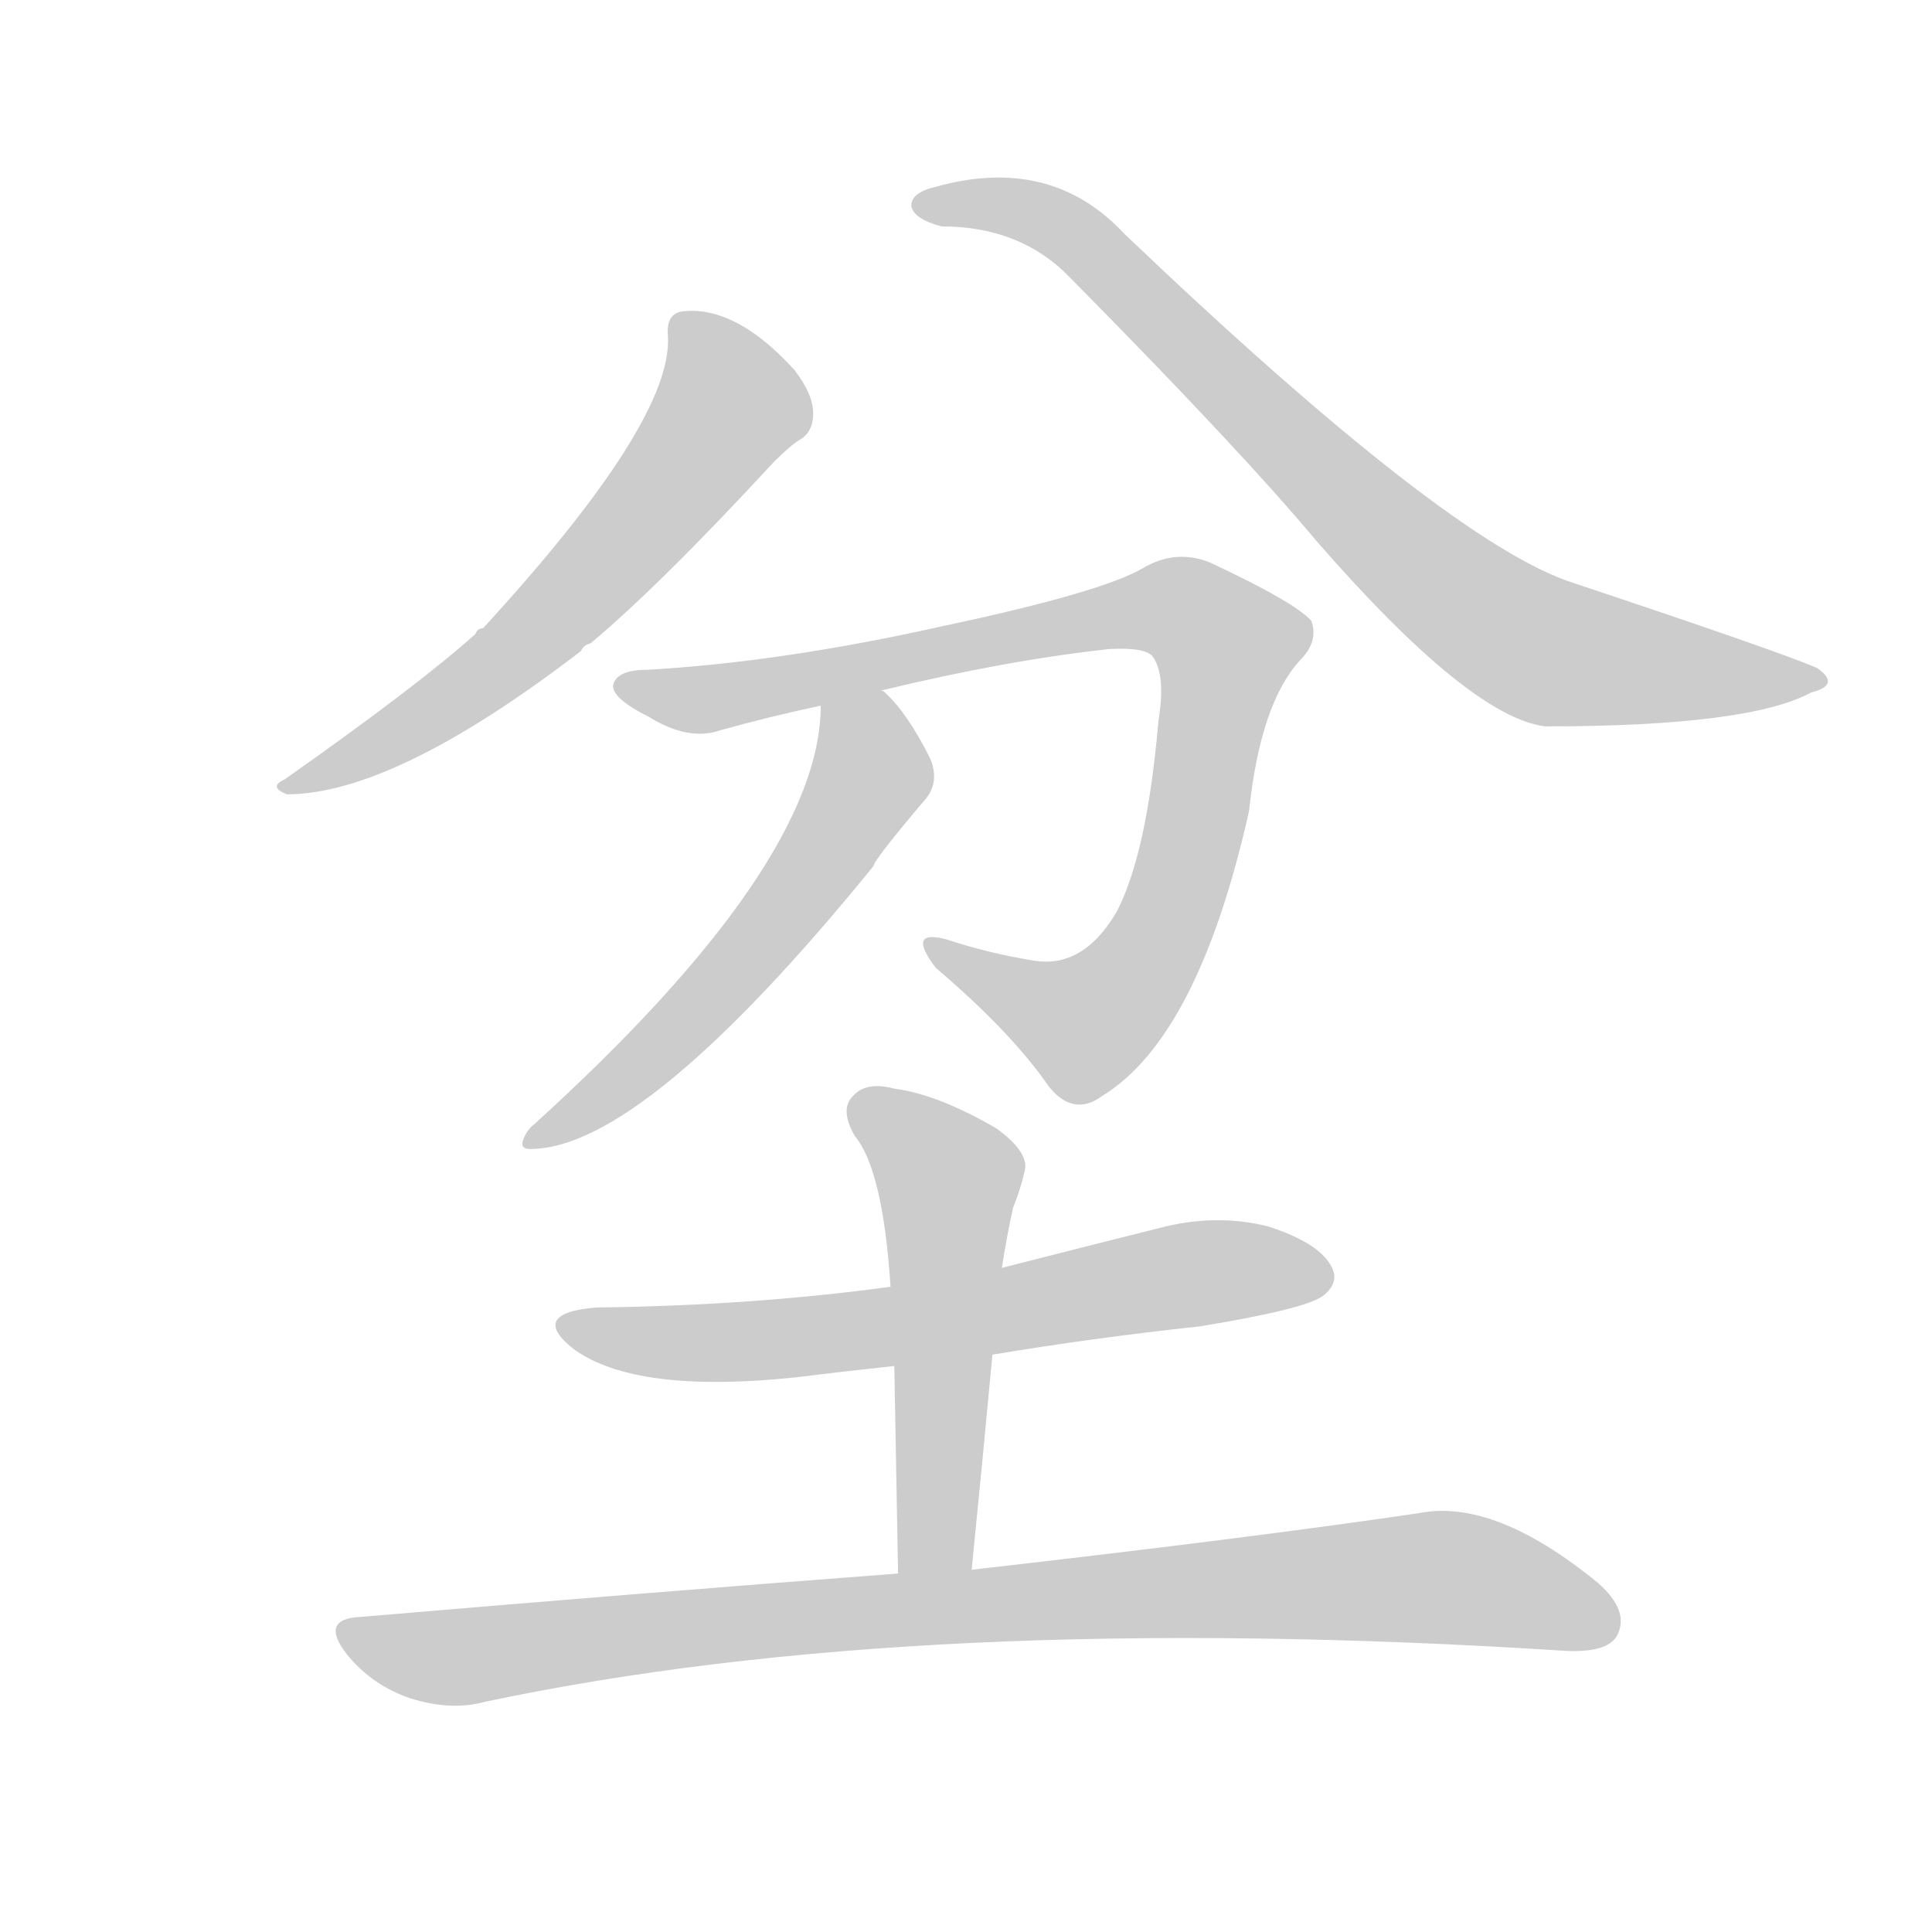 <!--
AnimCJK 2016-2018 Copyright Francois Mizessyn - https://github.com/parsimonhi/animCJK
Derived from:
    MakeMeAHanzi project - https://github.com/skishore/makemeahanzi
    Arphic PL KaitiM GB - https://apps.ubuntu.com/cat/applications/precise/fonts-arphic-gkai00mp/
    Arphic PL UKai - https://apps.ubuntu.com/cat/applications/fonts-arphic-ukai/
You can redistribute and/or modify this file under the terms of the Arphic Public License
as published by Arphic Technology Co., Ltd.
You should have received a copy of this license (the directory "APL") along with this file;
if not, see http://ftp.gnu.org/non-gnu/chinese-fonts-truetype/LICENSE.
-->
<svg id="z22348" class="acjk" version="1.1" viewBox="0 0 1024 1024" xmlns="http://www.w3.org/2000/svg" xmlns:xlink="http://www.w3.org/1999/xlink">
<style>
<![CDATA[
@keyframes z22348k {
	from {
		stroke:#ccc;
		stroke-dashoffset:3334;
	}
	1% {
		stroke:#c00;
		stroke-dashoffset:3334;
	}
	75% {
		stroke:#c00;
		stroke-dashoffset:0;
	}
	to {
		stroke:#000;
	}
}
#z22348 path[clip-path] {
	animation:z22348k 1s linear both;
	stroke-dasharray:3334;
	stroke-width:128;
	stroke-linecap:round;
	fill:none;
}
#z22348 path[clip-path="url(#z22348c1)"] {animation-delay:1s;}
#z22348 path[clip-path="url(#z22348c2)"] {animation-delay:2s;}
#z22348 path[clip-path="url(#z22348c3)"] {animation-delay:3s;}
#z22348 path[clip-path="url(#z22348c4)"] {animation-delay:4s;}
#z22348 path[clip-path="url(#z22348c5)"] {animation-delay:5s;}
#z22348 path[clip-path="url(#z22348c6)"] {animation-delay:6s;}
#z22348 path[clip-path="url(#z22348c7)"] {animation-delay:7s;}
#z22348 path {fill:#ccc;}
]]>
</style>
<path id="z22348d1" d="M354 178Q357 223 256 333Q253 333 252 336Q222 363 151 413Q142 417 152 421Q209 421 308 345Q309 342 313 341Q350 310 410 245Q419 236 424 233Q431 229 431 219Q431 209 421 196Q390 162 362 165Q353 166 354 178 Z"/>
<path id="z22348d2" d="M483 109Q484 116 499 120Q541 120 567 147Q657 238 698 287Q779 380 819 385Q927 385 960 367Q976 363 963 354Q942 345 834 309Q768 288 596 124Q557 82 496 99Q483 102 483 109 Z"/>
<path id="z22348d3" d="M467 366Q533 350 588 344Q607 343 611 348Q618 358 614 382Q608 452 592 483Q574 514 547 509Q523 505 502 498Q480 492 496 513Q536 547 556 576Q569 592 584 581Q635 550 662 430Q668 373 689 350Q699 340 695 329Q686 319 641 298Q623 291 606 301Q584 314 499 332Q414 351 343 355Q327 355 325 363Q324 370 344 380Q365 393 382 387Q407 380 435 374C456 369 456 369 467 366 Z"/>
<path id="z22348d4" d="M435 374Q435 458 283 596Q279 599 277 605Q276 609 281 609Q341 609 463 459Q463 456 491 423Q498 414 493 402Q481 378 469 367Q468 366 467 366C458 359 435 363 435 374 Z"/>
<path id="z22348d5" d="M526 718Q580 709 636 703Q691 694 701 687Q710 680 706 672Q700 659 672 650Q644 643 614 651Q574 661 531 672C492 679 492 679 472 682Q399 692 316 693Q280 696 304 715Q337 739 422 730Q446 727 474 724C509 720 509 720 526 718 Z"/>
<path id="z22348d6" d="M515 832Q521 772 526 718C529 687 529 687 531 672Q534 653 537 640Q541 630 543 621Q546 611 528 598Q497 580 474 577Q459 573 452 581Q445 588 453 602Q468 620 472 682C473 710 473 710 474 724Q475 776 476 834C476 847 515 845 515 832 Z"/>
<path id="z22348d7" d="M476 834Q344 844 191 857Q169 858 184 877Q197 893 217 900Q239 907 257 902Q488 853 830 875Q852 876 857 867Q864 854 847 839Q792 794 752 802Q664 815 515 832C489 833 489 833 476 834 Z"/>
<defs>
	<clipPath id="z22348c1"><use xlink:href="#z22348d1"/></clipPath>
	<clipPath id="z22348c2"><use xlink:href="#z22348d2"/></clipPath>
	<clipPath id="z22348c3"><use xlink:href="#z22348d3"/></clipPath>
	<clipPath id="z22348c4"><use xlink:href="#z22348d4"/></clipPath>
	<clipPath id="z22348c5"><use xlink:href="#z22348d5"/></clipPath>
	<clipPath id="z22348c6"><use xlink:href="#z22348d6"/></clipPath>
	<clipPath id="z22348c7"><use xlink:href="#z22348d7"/></clipPath>
</defs>
<path pathLength="3333" clip-path="url(#z22348c1)" d="M362 172L388 214L347 269L248 364L156 416"/>
<path pathLength="3333" clip-path="url(#z22348c2)" d="M488 109L568 123L812 342L960 361"/>
<path pathLength="3333" clip-path="url(#z22348c3)" d="M330 362L639 331L654 353L595 526L561 547L495 504"/>
<path pathLength="3333" clip-path="url(#z22348c4)" d="M439 381L459 418L430 463L288 602"/>
<path pathLength="3333" clip-path="url(#z22348c5)" d="M306 704L701 672"/>
<path pathLength="3333" clip-path="url(#z22348c6)" d="M457 587L505 629L489 833"/>
<path pathLength="3333" clip-path="url(#z22348c7)" d="M185 866L241 878L739 836L854 863"/>
</svg>